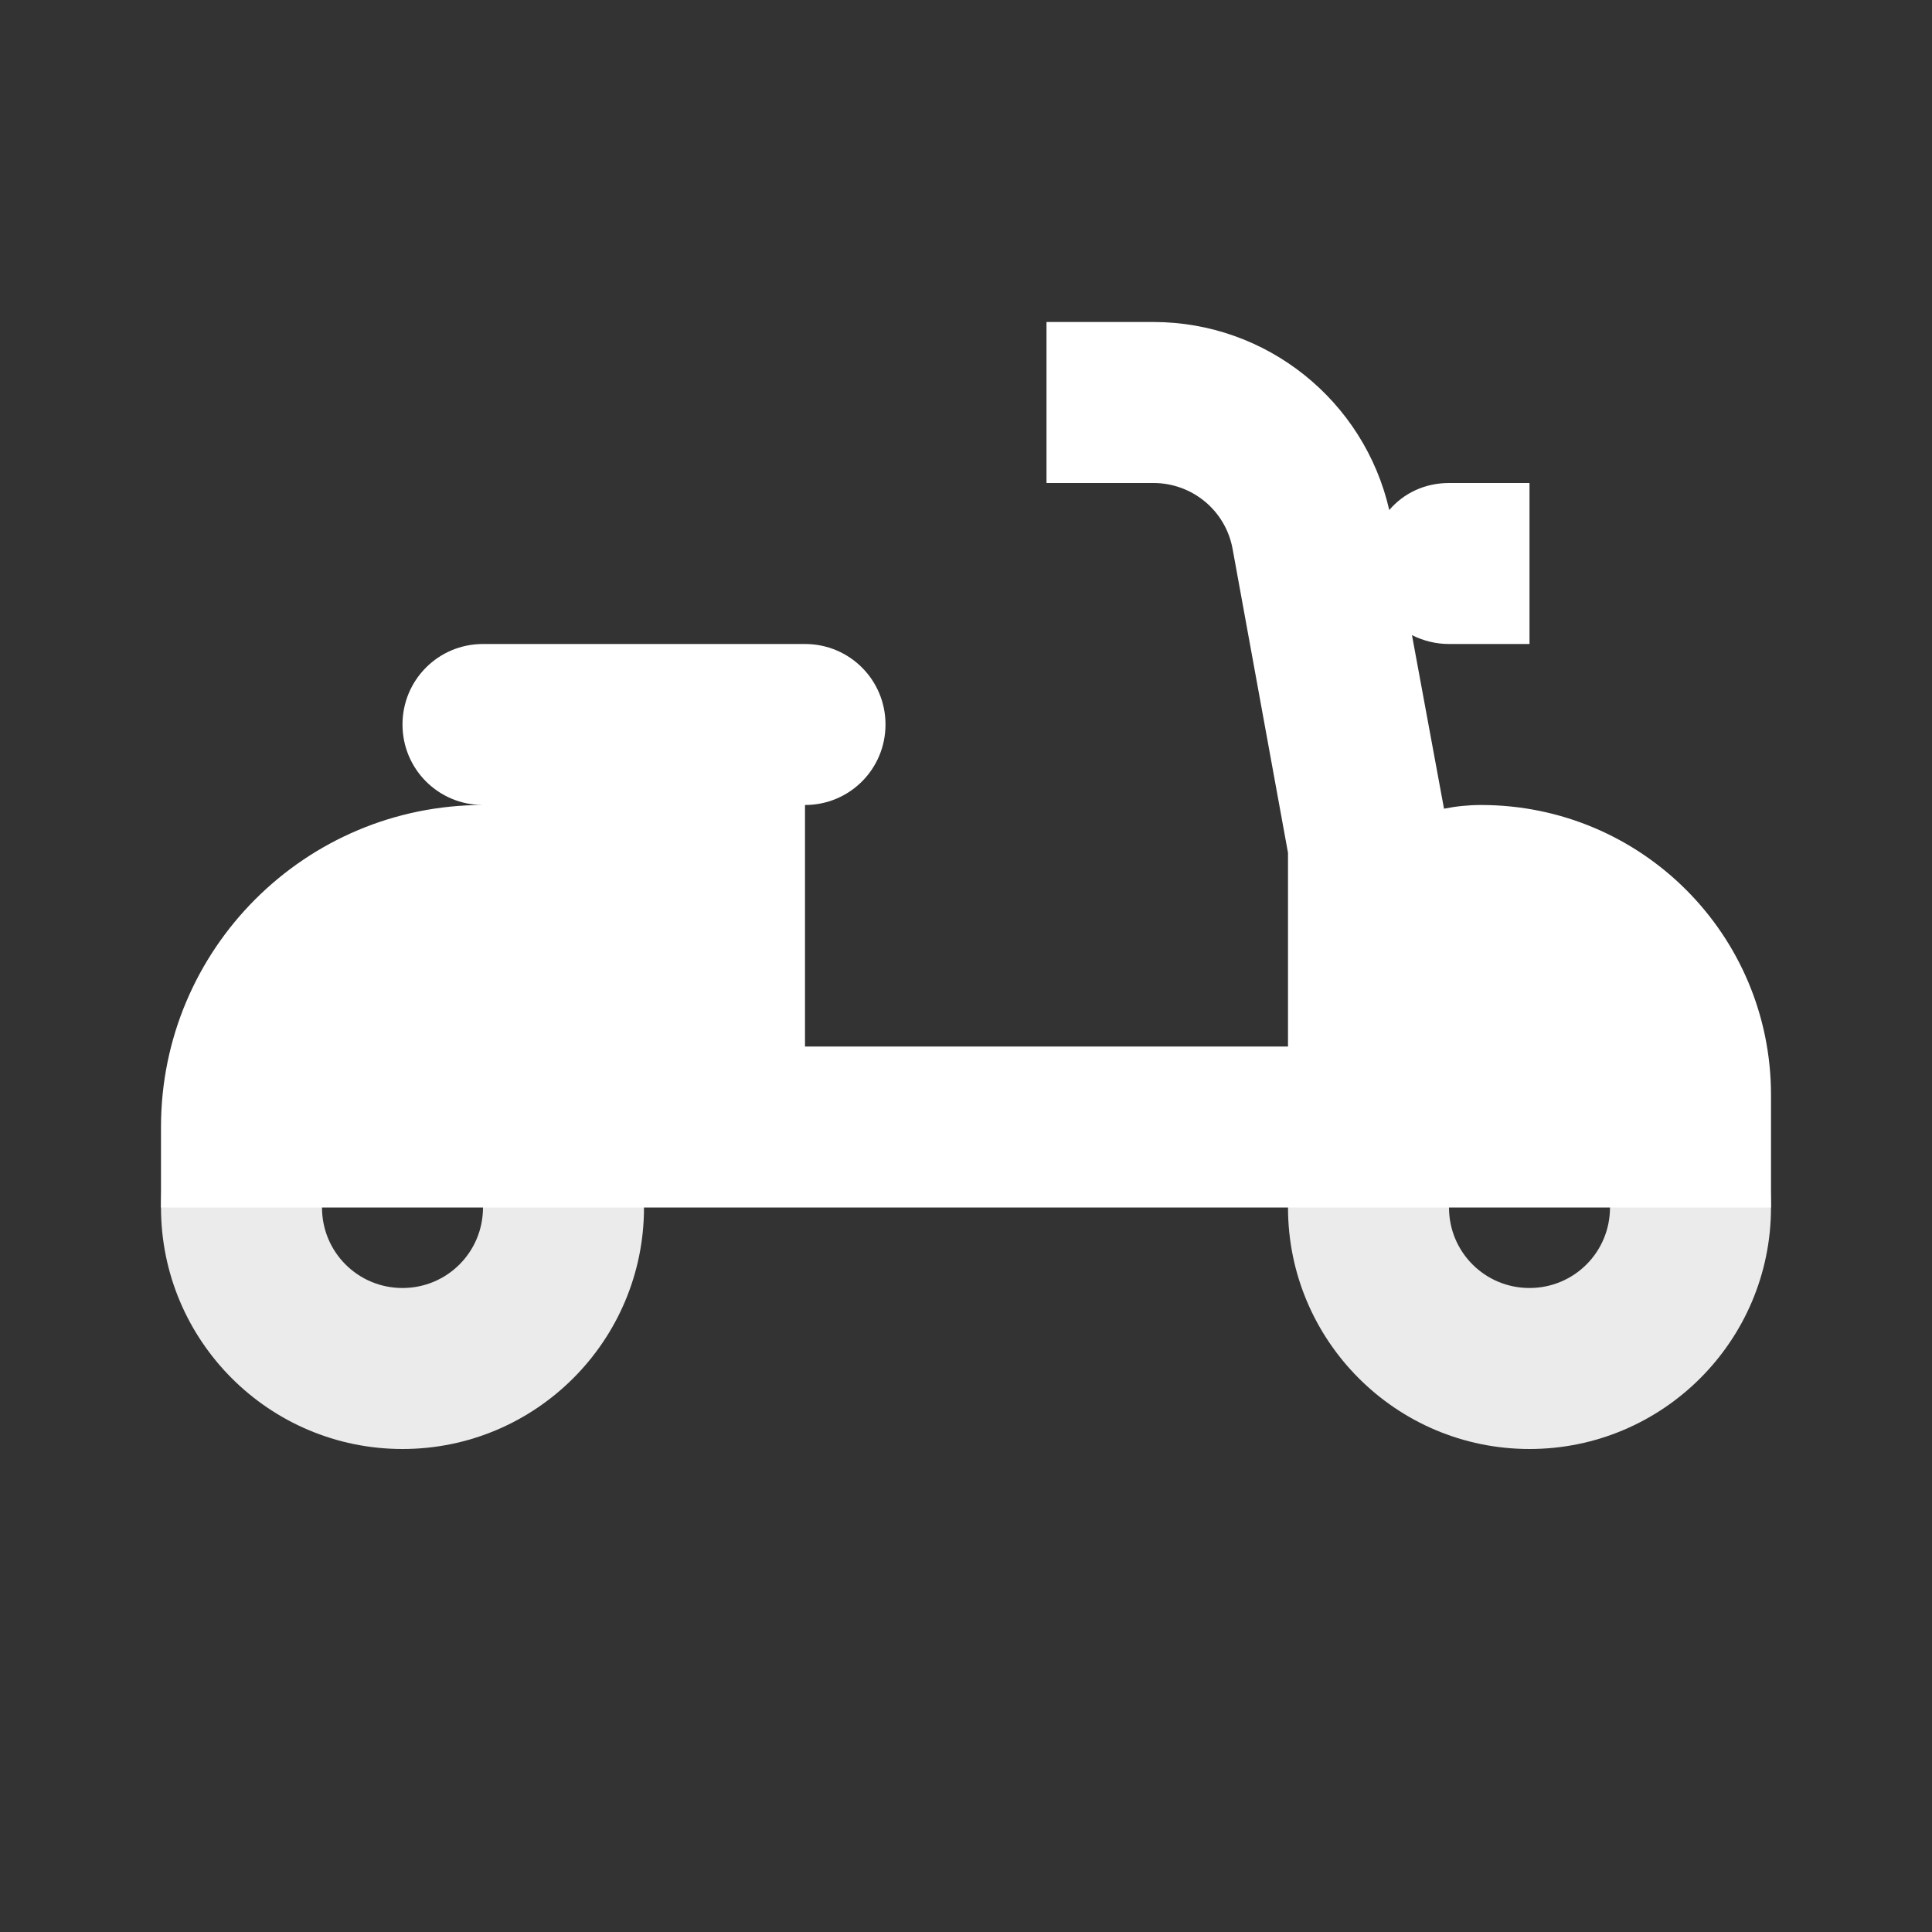 <?xml version="1.0" encoding="UTF-8"?>
<svg xmlns="http://www.w3.org/2000/svg" xmlns:xlink="http://www.w3.org/1999/xlink" width="12" height="12" viewBox="0 0 12 12" version="1.1">
<rect x="0" y="0" width="12" height="12" fill="#333333" stroke="none"/>
<defs>
<filter id="alpha" filterUnits="objectBoundingBox" x="0%" y="0%" width="100%" height="100%">
  <feColorMatrix type="matrix" in="SourceGraphic" values="0 0 0 0 1 0 0 0 0 1 0 0 0 0 1 0 0 0 1 0"/>
</filter>
<mask id="mask0">
  <g filter="url(#alpha)">
<rect x="0" y="0" width="12" height="12" style="fill:rgb(0%,0%,0%);fill-opacity:0.9;stroke:none;"/>
  </g>
</mask>
<clipPath id="clip1">
  <rect x="0" y="0" width="12" height="12"/>
</clipPath>
<g id="surface5" clip-path="url(#clip1)">
<path style=" stroke:none;fill-rule:evenodd;fill:rgb(100%,100%,100%);fill-opacity:1;" d="M 2.5 7 C 2.223 7 2 7.223 2 7.5 C 2 7.777 2.223 8 2.5 8 C 2.777 8 3 7.777 3 7.5 C 3 7.223 2.777 7 2.5 7 Z M 2.5 9 C 3.328 9 4 8.328 4 7.5 C 4 6.672 3.328 6 2.5 6 C 1.672 6 1 6.672 1 7.5 C 1 8.328 1.672 9 2.5 9 Z M 2.5 9 "/>
</g>
<mask id="mask1">
  <g filter="url(#alpha)">
<rect x="0" y="0" width="12" height="12" style="fill:rgb(0%,0%,0%);fill-opacity:0.9;stroke:none;"/>
  </g>
</mask>
<clipPath id="clip2">
  <rect x="0" y="0" width="12" height="12"/>
</clipPath>
<g id="surface8" clip-path="url(#clip2)">
<path style=" stroke:none;fill-rule:evenodd;fill:rgb(100%,100%,100%);fill-opacity:1;" d="M 9.5 7 C 9.223 7 9 7.223 9 7.5 C 9 7.777 9.223 8 9.5 8 C 9.777 8 10 7.777 10 7.5 C 10 7.223 9.777 7 9.5 7 Z M 9.5 9 C 10.328 9 11 8.328 11 7.5 C 11 6.672 10.328 6 9.5 6 C 8.672 6 8 6.672 8 7.5 C 8 8.328 8.672 9 9.5 9 Z M 9.5 9 "/>
</g>
</defs>
<g id="surface1">
<use xlink:href="#surface5" mask="url(#mask0)"/>
<use xlink:href="#surface8" mask="url(#mask1)"/>
<path style=" stroke:none;fill-rule:nonzero;fill:rgb(100%,100%,100%);fill-opacity:1;" d="M 6.5 3 L 7.164 3 C 7.406 3 7.613 3.172 7.656 3.41 L 8 5.297 L 8 6.5 L 5 6.5 L 5 5 C 5.277 5 5.5 4.777 5.5 4.5 C 5.5 4.223 5.277 4 5 4 L 3 4 C 2.723 4 2.5 4.223 2.5 4.5 C 2.5 4.777 2.723 5 3 5 C 1.895 5 1 5.895 1 7 L 1 7.5 L 11 7.5 L 11 6.801 C 11 5.805 10.195 5 9.199 5 C 9.121 5 9.043 5.008 8.969 5.023 L 8.77 3.945 C 8.84 3.98 8.918 4 9 4 L 9.5 4 L 9.5 3 L 9 3 C 8.852 3 8.719 3.062 8.629 3.168 C 8.473 2.488 7.867 2 7.164 2 L 6.5 2 Z M 6.5 3 "/>
</g>
</svg>
